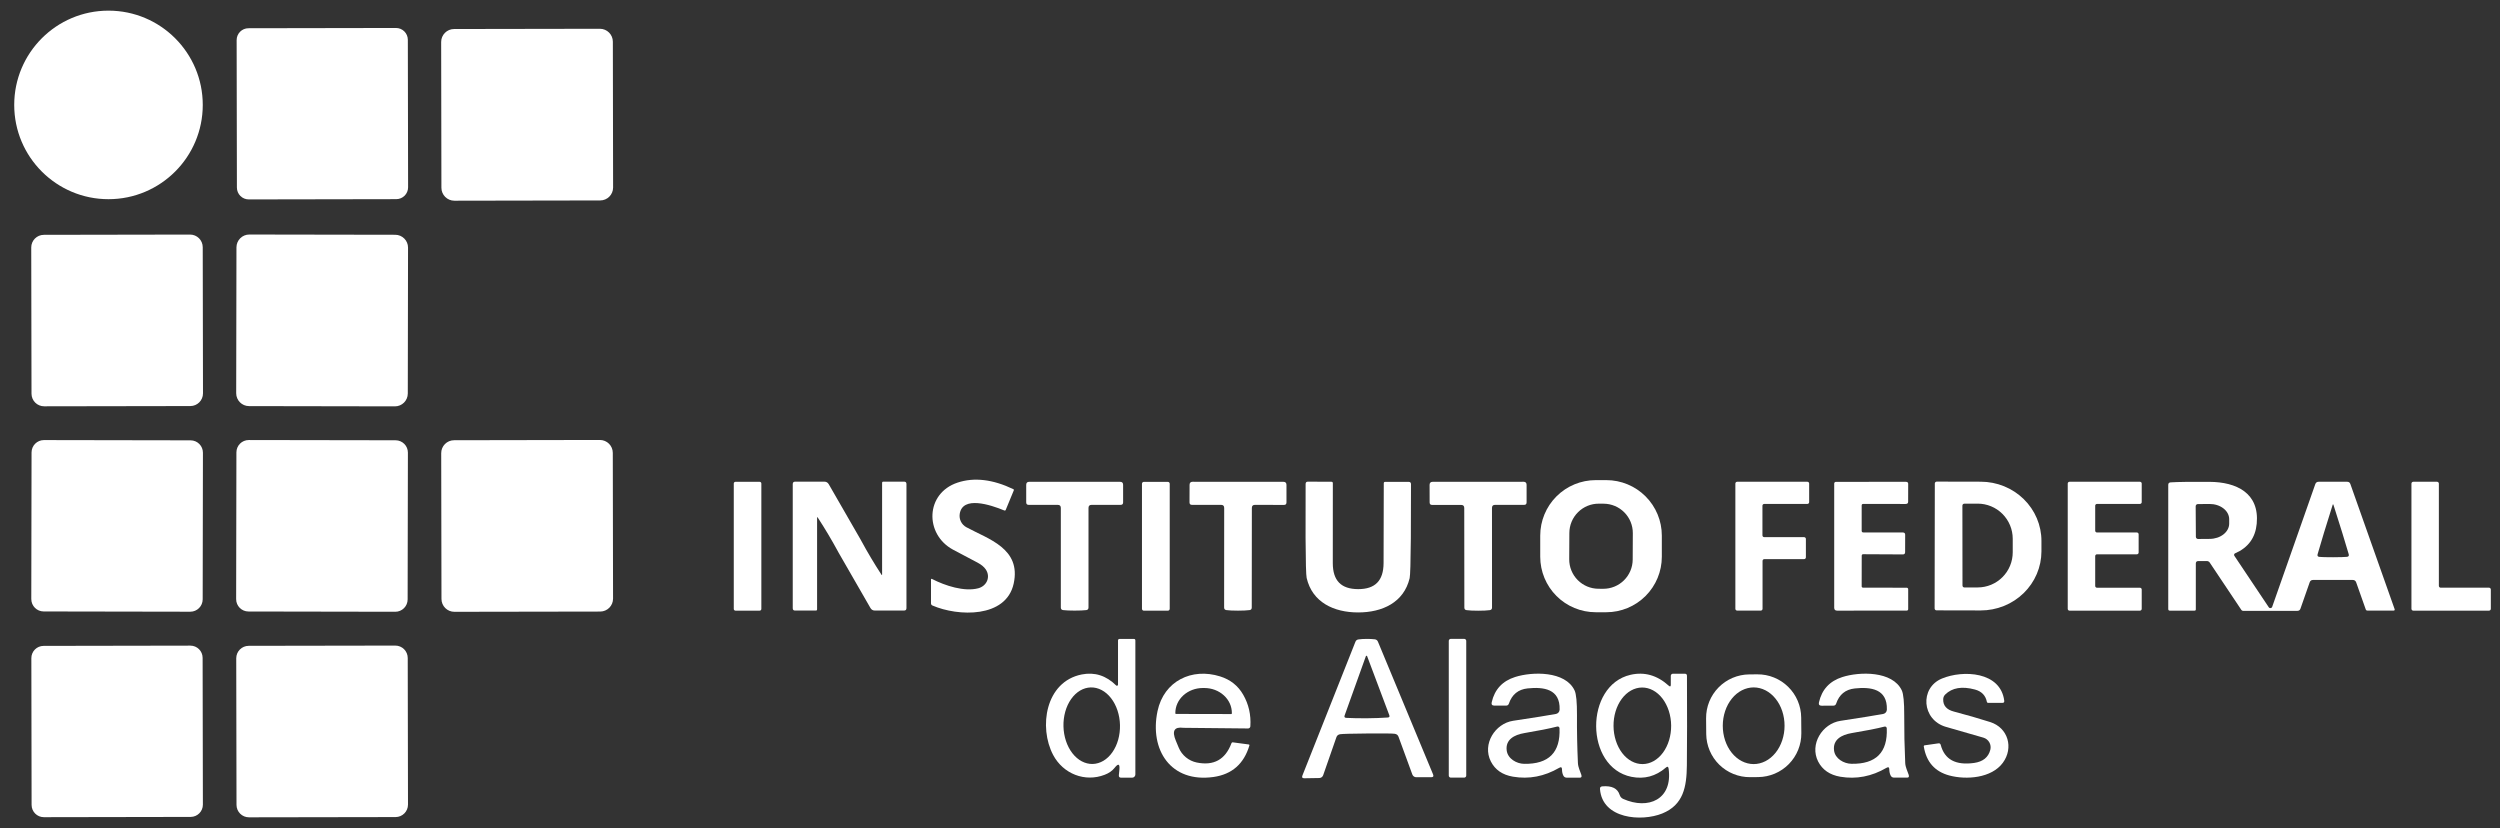 <svg width="163" height="54" viewBox="0 0 163 54" fill="none" xmlns="http://www.w3.org/2000/svg">
<rect x="0" y="0" width="163" height="54" fill="#333333" stroke="none"/>
<path d="M7.073 12.987C10.468 12.987 13.22 10.235 13.22 6.841C13.22 3.446 10.468 0.694 7.073 0.694C3.679 0.694 0.927 3.446 0.927 6.841C0.927 10.235 3.679 12.987 7.073 12.987Z" fill="white"/>
<path d="M25.817 1.824L16.201 1.841C15.774 1.841 15.429 2.188 15.429 2.615L15.446 12.231C15.447 12.657 15.793 13.003 16.22 13.002L25.836 12.985C26.263 12.985 26.608 12.638 26.608 12.211L26.591 2.595C26.59 2.168 26.244 1.823 25.817 1.824Z" fill="white"/>
<path d="M39.112 1.876L29.606 1.892C29.14 1.893 28.763 2.272 28.764 2.738L28.78 12.244C28.781 12.71 29.16 13.087 29.626 13.086L39.132 13.069C39.598 13.069 39.975 12.69 39.974 12.224L39.958 2.718C39.957 2.252 39.578 1.875 39.112 1.876Z" fill="white"/>
<path d="M12.392 15.294L2.86 15.311C2.405 15.311 2.036 15.681 2.037 16.137L2.054 25.668C2.055 26.124 2.424 26.492 2.88 26.491L12.412 26.475C12.867 26.474 13.235 26.104 13.235 25.649L13.218 16.117C13.217 15.662 12.847 15.293 12.392 15.294Z" fill="white"/>
<path d="M25.768 15.307L16.256 15.291C15.793 15.29 15.418 15.664 15.417 16.127L15.4 25.639C15.4 26.102 15.774 26.477 16.236 26.478L25.749 26.495C26.211 26.495 26.587 26.121 26.588 25.659L26.604 16.146C26.605 15.684 26.231 15.308 25.768 15.307Z" fill="white"/>
<path d="M12.425 28.71L2.867 28.693C2.42 28.692 2.058 29.053 2.057 29.5L2.04 39.057C2.04 39.504 2.401 39.867 2.847 39.867L12.405 39.884C12.851 39.885 13.214 39.523 13.215 39.077L13.231 29.519C13.232 29.073 12.871 28.71 12.425 28.71Z" fill="white"/>
<path d="M25.791 28.706L16.22 28.69C15.776 28.689 15.415 29.049 15.414 29.493L15.397 39.064C15.396 39.509 15.756 39.87 16.201 39.87L25.772 39.887C26.216 39.888 26.577 39.528 26.578 39.083L26.595 29.513C26.596 29.068 26.236 28.707 25.791 28.706Z" fill="white"/>
<path d="M39.112 28.686L29.606 28.703C29.142 28.704 28.766 29.081 28.767 29.545L28.784 39.051C28.784 39.515 29.162 39.891 29.626 39.89L39.132 39.874C39.596 39.873 39.972 39.496 39.971 39.032L39.954 29.526C39.953 29.061 39.577 28.686 39.112 28.686Z" fill="white"/>
<path d="M65.474 33.28C64.578 32.911 62.751 32.306 62.573 33.512C62.548 33.682 62.576 33.856 62.653 34.009C62.73 34.163 62.852 34.29 63.003 34.373C64.442 35.155 66.596 35.756 66.091 38.055C65.593 40.315 62.46 40.199 60.798 39.481C60.733 39.453 60.701 39.404 60.701 39.332V37.793C60.701 37.739 60.725 37.725 60.772 37.751C61.626 38.191 62.874 38.595 63.782 38.356C64.345 38.204 64.6 37.612 64.271 37.124C64.159 36.96 63.981 36.814 63.737 36.684C62.696 36.135 62.16 35.851 62.13 35.834C60.281 34.832 60.323 32.167 62.434 31.466C63.516 31.108 64.73 31.251 66.075 31.896C66.105 31.911 66.114 31.934 66.101 31.967L65.577 33.238C65.558 33.287 65.523 33.301 65.474 33.28Z" fill="white"/>
<path d="M108.351 36.3C108.351 37.259 107.97 38.179 107.291 38.858C106.613 39.536 105.692 39.918 104.733 39.918H104.041C103.081 39.918 102.161 39.536 101.482 38.858C100.804 38.179 100.423 37.259 100.423 36.3V34.922C100.423 33.962 100.804 33.042 101.482 32.364C102.161 31.685 103.081 31.304 104.041 31.304H104.733C105.692 31.304 106.613 31.685 107.291 32.364C107.97 33.042 108.351 33.962 108.351 34.922V36.3ZM106.46 34.765C106.463 34.257 106.264 33.769 105.907 33.408C105.55 33.047 105.064 32.843 104.556 32.841L104.246 32.839C103.738 32.836 103.25 33.035 102.89 33.393C102.529 33.75 102.325 34.236 102.322 34.743L102.313 36.463C102.31 36.971 102.509 37.459 102.866 37.82C103.224 38.181 103.709 38.385 104.217 38.387L104.527 38.389C105.035 38.392 105.523 38.193 105.884 37.835C106.245 37.478 106.449 36.993 106.452 36.485L106.46 34.765Z" fill="white"/>
<path d="M49.53 31.414H47.952C47.892 31.414 47.842 31.463 47.842 31.524V39.704C47.842 39.765 47.892 39.814 47.952 39.814H49.53C49.591 39.814 49.64 39.765 49.64 39.704V31.524C49.64 31.463 49.591 31.414 49.53 31.414Z" fill="white"/>
<path d="M56.12 35.194C56.13 35.211 56.14 35.229 56.149 35.249C56.554 35.997 56.993 36.734 57.465 37.46C57.497 37.51 57.513 37.506 57.513 37.447V31.492C57.513 31.433 57.538 31.404 57.587 31.404H58.952C59.051 31.404 59.101 31.455 59.101 31.556V39.649C59.101 39.755 59.048 39.808 58.942 39.808H57.041C56.912 39.808 56.815 39.751 56.75 39.636C56.694 39.537 56 38.331 54.668 36.018C54.657 36.001 54.647 35.983 54.639 35.963C54.233 35.215 53.795 34.478 53.323 33.752C53.29 33.702 53.274 33.706 53.274 33.765V39.72C53.274 39.779 53.249 39.808 53.2 39.808H51.835C51.736 39.808 51.687 39.757 51.687 39.656V31.563C51.687 31.457 51.739 31.404 51.845 31.404H53.746C53.876 31.404 53.973 31.461 54.037 31.576C54.093 31.675 54.787 32.881 56.12 35.194Z" fill="white"/>
<path d="M70.068 31.414C71.732 31.414 72.719 31.414 73.027 31.414C73.16 31.412 73.227 31.478 73.227 31.611V32.756C73.227 32.864 73.173 32.917 73.066 32.917H71.171C71.037 32.917 70.97 32.984 70.97 33.118V39.611C70.97 39.71 70.921 39.766 70.822 39.779C70.643 39.8 70.392 39.811 70.068 39.811C69.747 39.811 69.496 39.8 69.315 39.779C69.216 39.766 69.166 39.71 69.166 39.611V33.118C69.166 32.984 69.099 32.917 68.966 32.917H67.071C66.963 32.917 66.909 32.864 66.909 32.756V31.611C66.909 31.478 66.976 31.412 67.11 31.414C67.416 31.414 68.402 31.414 70.068 31.414Z" fill="white"/>
<path d="M76.144 31.417H74.579C74.511 31.417 74.456 31.472 74.456 31.54V39.695C74.456 39.762 74.511 39.817 74.579 39.817H76.144C76.212 39.817 76.266 39.762 76.266 39.695V31.54C76.266 31.472 76.212 31.417 76.144 31.417Z" fill="white"/>
<path d="M80.716 39.814C80.392 39.814 80.141 39.802 79.962 39.779C79.863 39.766 79.813 39.71 79.813 39.611L79.817 33.118C79.817 32.984 79.75 32.917 79.616 32.917H77.718C77.61 32.917 77.556 32.864 77.556 32.756L77.56 31.611C77.56 31.478 77.627 31.411 77.76 31.411C78.066 31.411 79.052 31.412 80.719 31.414C82.383 31.414 83.369 31.414 83.677 31.414C83.811 31.414 83.878 31.481 83.878 31.614V32.759C83.878 32.867 83.824 32.921 83.716 32.921L81.821 32.917C81.688 32.917 81.621 32.984 81.621 33.118L81.614 39.614C81.614 39.713 81.565 39.768 81.466 39.779C81.287 39.802 81.037 39.814 80.716 39.814Z" fill="white"/>
<path d="M88.55 38.411C89.662 38.414 90.202 37.858 90.209 36.72C90.213 35.097 90.217 33.361 90.222 31.511C90.222 31.448 90.253 31.417 90.315 31.417H91.848C91.947 31.417 91.997 31.468 91.997 31.569C91.999 32.725 91.996 33.898 91.987 35.09C91.974 36.657 91.948 37.526 91.909 37.696C91.534 39.284 90.118 39.934 88.547 39.931C86.975 39.931 85.562 39.274 85.194 37.683C85.155 37.513 85.131 36.644 85.123 35.077C85.118 33.885 85.119 32.712 85.126 31.556C85.126 31.455 85.175 31.404 85.275 31.404L86.807 31.411C86.87 31.411 86.901 31.442 86.901 31.505C86.899 33.354 86.898 35.09 86.898 36.713C86.898 37.852 87.434 38.408 88.55 38.411Z" fill="white"/>
<path d="M96.378 39.818C96.054 39.818 95.803 39.806 95.624 39.782C95.525 39.771 95.476 39.716 95.476 39.617L95.469 33.121C95.469 32.988 95.402 32.921 95.269 32.921H93.374C93.266 32.921 93.212 32.867 93.212 32.759L93.209 31.614C93.209 31.481 93.277 31.414 93.413 31.414C93.719 31.416 94.705 31.416 96.371 31.414C98.037 31.412 99.025 31.411 99.333 31.411C99.467 31.411 99.534 31.478 99.534 31.611V32.756C99.534 32.864 99.48 32.917 99.372 32.917H97.477C97.343 32.917 97.277 32.984 97.277 33.118L97.28 39.614C97.28 39.713 97.23 39.769 97.131 39.782C96.95 39.806 96.699 39.818 96.378 39.818Z" fill="white"/>
<path d="M115.028 35.022H117.627C117.643 35.022 117.658 35.025 117.672 35.031C117.686 35.037 117.699 35.046 117.71 35.056C117.72 35.067 117.729 35.08 117.735 35.094C117.741 35.108 117.744 35.123 117.744 35.139V36.338C117.744 36.354 117.741 36.369 117.735 36.383C117.729 36.397 117.72 36.41 117.71 36.421C117.699 36.431 117.686 36.44 117.672 36.446C117.658 36.452 117.643 36.455 117.627 36.455H115.034C115.003 36.455 114.974 36.467 114.952 36.489C114.93 36.511 114.918 36.54 114.918 36.571V39.695C114.918 39.725 114.906 39.755 114.884 39.777C114.862 39.799 114.832 39.811 114.801 39.811H113.262C113.231 39.811 113.202 39.799 113.18 39.777C113.158 39.755 113.146 39.725 113.146 39.695V31.527C113.146 31.496 113.158 31.467 113.18 31.445C113.202 31.423 113.231 31.411 113.262 31.411H117.841C117.872 31.411 117.901 31.423 117.923 31.445C117.945 31.467 117.957 31.496 117.957 31.527V32.74C117.957 32.771 117.945 32.8 117.923 32.822C117.901 32.844 117.872 32.856 117.841 32.856H115.028C114.997 32.856 114.967 32.868 114.945 32.89C114.924 32.912 114.911 32.942 114.911 32.972V34.906C114.911 34.937 114.924 34.967 114.945 34.988C114.967 35.01 114.997 35.022 115.028 35.022Z" fill="white"/>
<path d="M121.488 32.856C121.417 32.856 121.381 32.889 121.381 32.956V34.605C121.381 34.678 121.418 34.715 121.491 34.715L124.068 34.718C124.167 34.718 124.217 34.768 124.217 34.867L124.214 36.002C124.211 36.101 124.162 36.15 124.065 36.148L121.485 36.135C121.418 36.135 121.384 36.168 121.384 36.235L121.381 38.233C121.381 38.254 121.39 38.275 121.405 38.29C121.42 38.305 121.441 38.314 121.462 38.314L124.32 38.32C124.345 38.32 124.369 38.331 124.387 38.349C124.404 38.367 124.414 38.392 124.414 38.417V39.717C124.414 39.742 124.404 39.766 124.387 39.783C124.369 39.801 124.345 39.811 124.32 39.811L119.781 39.814C119.654 39.814 119.59 39.751 119.59 39.623V31.527C119.59 31.513 119.593 31.498 119.598 31.485C119.604 31.472 119.612 31.459 119.622 31.449C119.632 31.439 119.644 31.431 119.658 31.425C119.671 31.42 119.685 31.417 119.7 31.417L124.256 31.414C124.361 31.414 124.414 31.457 124.414 31.543L124.411 32.72C124.411 32.813 124.354 32.859 124.239 32.859L121.488 32.856Z" fill="white"/>
<path d="M126.15 31.524C126.15 31.491 126.163 31.46 126.186 31.437C126.209 31.414 126.241 31.401 126.273 31.401L129.151 31.407C130.2 31.409 131.206 31.817 131.947 32.542C132.688 33.267 133.104 34.248 133.102 35.271V35.95C133.101 36.457 132.998 36.958 132.798 37.426C132.599 37.894 132.306 38.319 131.938 38.676C131.57 39.034 131.133 39.317 130.653 39.51C130.172 39.703 129.658 39.802 129.138 39.801L126.26 39.795C126.244 39.795 126.228 39.792 126.213 39.785C126.198 39.779 126.185 39.77 126.173 39.759C126.162 39.747 126.153 39.734 126.147 39.719C126.141 39.704 126.137 39.688 126.137 39.672L126.15 31.524ZM127.948 32.966L127.954 38.178C127.954 38.212 127.968 38.244 127.991 38.267C128.015 38.291 128.047 38.304 128.081 38.304L128.947 38.301C129.247 38.301 129.544 38.241 129.822 38.126C130.099 38.01 130.351 37.841 130.563 37.628C130.775 37.415 130.943 37.163 131.057 36.885C131.172 36.607 131.23 36.309 131.23 36.009V35.123C131.229 34.516 130.987 33.934 130.558 33.505C130.129 33.076 129.547 32.836 128.941 32.837L128.074 32.84C128.041 32.84 128.009 32.853 127.985 32.877C127.961 32.901 127.948 32.933 127.948 32.966Z" fill="white"/>
<path d="M136.723 34.718H139.323C139.354 34.718 139.383 34.731 139.405 34.753C139.427 34.774 139.439 34.804 139.439 34.835V36.025C139.439 36.056 139.427 36.085 139.405 36.107C139.383 36.129 139.354 36.141 139.323 36.141H136.723C136.692 36.141 136.663 36.153 136.641 36.175C136.619 36.197 136.607 36.227 136.607 36.258V38.204C136.607 38.235 136.619 38.264 136.641 38.286C136.663 38.308 136.692 38.32 136.723 38.32H139.523C139.554 38.32 139.584 38.333 139.606 38.355C139.628 38.376 139.64 38.406 139.64 38.437V39.698C139.64 39.729 139.628 39.758 139.606 39.78C139.584 39.802 139.554 39.814 139.523 39.814H134.932C134.901 39.814 134.872 39.802 134.85 39.78C134.828 39.758 134.816 39.729 134.816 39.698V31.527C134.816 31.496 134.828 31.467 134.85 31.445C134.872 31.423 134.901 31.411 134.932 31.411H139.523C139.554 31.411 139.584 31.423 139.606 31.445C139.628 31.467 139.64 31.496 139.64 31.527V32.74C139.64 32.771 139.628 32.8 139.606 32.822C139.584 32.844 139.554 32.856 139.523 32.856H136.723C136.692 32.856 136.663 32.868 136.641 32.89C136.619 32.912 136.607 32.942 136.607 32.972V34.602C136.607 34.633 136.619 34.663 136.641 34.684C136.663 34.706 136.692 34.718 136.723 34.718Z" fill="white"/>
<path d="M145.728 36.077C145.713 36.083 145.7 36.092 145.689 36.104C145.679 36.116 145.671 36.131 145.666 36.146C145.662 36.161 145.66 36.178 145.663 36.194C145.665 36.209 145.671 36.225 145.68 36.238L147.924 39.594C147.937 39.614 147.955 39.629 147.976 39.638C147.998 39.648 148.021 39.651 148.044 39.648C148.067 39.645 148.089 39.636 148.107 39.621C148.125 39.607 148.139 39.587 148.147 39.565L150.957 31.566C150.993 31.462 151.066 31.411 151.176 31.411H153.036C153.139 31.411 153.208 31.458 153.242 31.553L156.127 39.708C156.15 39.776 156.126 39.811 156.052 39.811H154.361C154.303 39.811 154.264 39.784 154.245 39.73L153.624 37.974C153.587 37.867 153.512 37.813 153.398 37.813H150.811C150.701 37.813 150.628 37.864 150.591 37.968L149.99 39.685C149.957 39.78 149.891 39.827 149.789 39.827H146.246C146.224 39.827 146.202 39.822 146.183 39.811C146.164 39.8 146.148 39.785 146.136 39.766L144.073 36.678C144.053 36.648 144.026 36.623 143.994 36.607C143.963 36.59 143.928 36.581 143.892 36.581H143.329C143.221 36.581 143.167 36.635 143.167 36.743V39.733C143.167 39.787 143.14 39.814 143.087 39.814H141.476C141.405 39.814 141.37 39.779 141.37 39.708V31.614C141.37 31.511 141.423 31.456 141.528 31.45C142.009 31.419 142.857 31.409 144.073 31.417C145.803 31.427 147.329 32.138 147.138 34.149C147.05 35.066 146.58 35.708 145.728 36.077ZM143.158 33.008L143.171 35C143.171 35.038 143.186 35.074 143.212 35.1C143.239 35.127 143.275 35.142 143.313 35.142L144.076 35.136C144.414 35.134 144.737 35.027 144.974 34.839C145.212 34.651 145.345 34.397 145.343 34.133V33.849C145.343 33.718 145.309 33.588 145.244 33.468C145.18 33.347 145.085 33.238 144.966 33.146C144.847 33.054 144.706 32.981 144.551 32.932C144.396 32.883 144.23 32.858 144.063 32.859L143.3 32.866C143.262 32.866 143.226 32.881 143.199 32.907C143.173 32.934 143.158 32.97 143.158 33.008ZM152.121 36.332C152.575 36.33 152.875 36.321 153.019 36.306C153.127 36.295 153.166 36.237 153.136 36.132C152.912 35.36 152.58 34.286 152.14 32.911C152.133 32.894 152.125 32.885 152.114 32.885C152.103 32.885 152.096 32.894 152.091 32.911C151.656 34.288 151.328 35.363 151.108 36.135C151.078 36.24 151.117 36.298 151.225 36.309C151.367 36.324 151.666 36.332 152.121 36.332Z" fill="white"/>
<path d="M162.402 38.437V39.695C162.402 39.726 162.39 39.757 162.367 39.779C162.345 39.802 162.314 39.814 162.283 39.814H157.345C157.314 39.814 157.283 39.802 157.261 39.779C157.238 39.757 157.226 39.726 157.226 39.695V31.53C157.226 31.499 157.238 31.468 157.261 31.446C157.283 31.423 157.314 31.411 157.345 31.411H158.894C158.926 31.411 158.956 31.423 158.979 31.446C159.001 31.468 159.014 31.499 159.014 31.53V38.198C159.014 38.229 159.026 38.26 159.049 38.282C159.071 38.305 159.102 38.317 159.133 38.317H162.283C162.314 38.317 162.345 38.33 162.367 38.352C162.39 38.375 162.402 38.405 162.402 38.437Z" fill="white"/>
<path d="M72.894 44.642V41.767C72.894 41.694 72.931 41.657 73.004 41.657H73.926C73.992 41.657 74.026 41.692 74.026 41.761V50.494C74.026 50.55 74.004 50.603 73.965 50.642C73.926 50.682 73.874 50.704 73.819 50.704H73.095C72.989 50.704 72.941 50.651 72.949 50.545L72.985 50.18C73.019 49.797 72.916 49.757 72.674 50.06C72.519 50.259 72.302 50.411 72.024 50.516C70.741 51.014 69.318 50.458 68.665 49.223C67.714 47.425 68.154 44.447 70.527 43.975C71.374 43.807 72.124 44.047 72.775 44.693C72.785 44.703 72.797 44.709 72.811 44.711C72.825 44.714 72.839 44.712 72.851 44.706C72.864 44.701 72.875 44.692 72.882 44.68C72.89 44.669 72.894 44.655 72.894 44.642ZM71.242 49.811C71.483 49.805 71.721 49.734 71.942 49.604C72.162 49.473 72.361 49.284 72.526 49.048C72.692 48.812 72.821 48.534 72.906 48.229C72.991 47.924 73.031 47.598 73.023 47.27C73.007 46.609 72.797 45.979 72.44 45.519C72.083 45.06 71.608 44.808 71.12 44.82C70.878 44.826 70.639 44.896 70.419 45.027C70.199 45.158 70 45.347 69.835 45.583C69.669 45.819 69.54 46.097 69.455 46.402C69.37 46.707 69.33 47.033 69.338 47.361C69.354 48.022 69.564 48.652 69.921 49.112C70.278 49.571 70.753 49.823 71.242 49.811Z" fill="white"/>
<path d="M89.106 41.657C89.293 41.655 89.47 41.664 89.636 41.683C89.733 41.694 89.801 41.745 89.84 41.835L93.435 50.487C93.487 50.612 93.446 50.675 93.313 50.675H92.336C92.281 50.675 92.228 50.658 92.183 50.626C92.138 50.594 92.103 50.549 92.084 50.497L91.182 48.033C91.141 47.925 91.06 47.862 90.939 47.843C90.806 47.821 90.211 47.815 89.154 47.823C88.1 47.832 87.505 47.848 87.37 47.872C87.251 47.893 87.172 47.958 87.134 48.066L86.27 50.546C86.252 50.598 86.218 50.643 86.174 50.675C86.129 50.708 86.076 50.726 86.021 50.727L85.045 50.743C84.911 50.745 84.869 50.684 84.919 50.559L88.372 41.848C88.409 41.755 88.475 41.702 88.573 41.69C88.739 41.668 88.916 41.657 89.106 41.657ZM89.129 46.831C89.635 46.826 90.086 46.81 90.48 46.782C90.586 46.776 90.619 46.723 90.58 46.624L89.138 42.786C89.132 42.768 89.122 42.759 89.109 42.757C89.105 42.757 89.101 42.757 89.096 42.757C89.092 42.757 89.088 42.757 89.083 42.757C89.07 42.759 89.061 42.768 89.054 42.786L87.67 46.646C87.634 46.745 87.668 46.798 87.774 46.805C88.171 46.826 88.622 46.835 89.129 46.831Z" fill="white"/>
<path d="M95.466 41.654H94.593C94.52 41.654 94.46 41.713 94.46 41.786V50.568C94.46 50.641 94.52 50.701 94.593 50.701H95.466C95.539 50.701 95.599 50.641 95.599 50.568V41.786C95.599 41.713 95.539 41.654 95.466 41.654Z" fill="white"/>
<path d="M12.412 42.095L2.841 42.112C2.4 42.112 2.043 42.471 2.044 42.912L2.06 52.482C2.061 52.923 2.419 53.28 2.86 53.28L12.431 53.263C12.872 53.262 13.229 52.904 13.228 52.463L13.211 42.892C13.211 42.451 12.852 42.094 12.412 42.095Z" fill="white"/>
<path d="M25.771 42.092L16.214 42.108C15.765 42.109 15.403 42.473 15.403 42.921L15.42 52.479C15.421 52.927 15.785 53.29 16.233 53.289L25.791 53.273C26.239 53.272 26.602 52.908 26.601 52.46L26.584 42.902C26.584 42.454 26.22 42.091 25.771 42.092Z" fill="white"/>
<path d="M77.159 47.454C76.564 47.373 76.398 47.65 76.661 48.285L76.852 48.745C76.953 48.989 77.113 49.206 77.318 49.375C77.522 49.544 77.765 49.661 78.025 49.715C79.135 49.943 79.89 49.526 80.289 48.463C80.308 48.416 80.343 48.395 80.392 48.402L81.411 48.538C81.456 48.544 81.472 48.569 81.459 48.612C81.101 49.806 80.322 50.488 79.121 50.659C76.334 51.053 74.938 48.893 75.471 46.362C75.888 44.396 77.712 43.523 79.552 44.102C80.22 44.311 80.722 44.709 81.058 45.298C81.416 45.921 81.571 46.606 81.524 47.354C81.522 47.392 81.505 47.429 81.477 47.455C81.449 47.482 81.411 47.496 81.372 47.496C78.591 47.471 77.187 47.457 77.159 47.454ZM76.674 46.549L80.276 46.556C80.287 46.556 80.298 46.551 80.305 46.543C80.313 46.535 80.318 46.525 80.318 46.514V46.488C80.318 46.274 80.272 46.062 80.182 45.864C80.092 45.667 79.96 45.487 79.793 45.336C79.627 45.184 79.429 45.064 79.211 44.982C78.993 44.9 78.759 44.858 78.523 44.858H78.426C77.951 44.858 77.495 45.029 77.158 45.333C76.822 45.637 76.633 46.05 76.632 46.481V46.507C76.632 46.518 76.636 46.529 76.644 46.537C76.652 46.545 76.663 46.549 76.674 46.549Z" fill="white"/>
<path d="M101.661 50.061C100.693 50.625 99.688 50.818 98.644 50.639C97.961 50.523 97.48 50.191 97.202 49.644C96.63 48.515 97.48 47.173 98.657 46.995C100.02 46.791 100.951 46.642 101.451 46.549C101.516 46.536 101.575 46.501 101.618 46.451C101.661 46.4 101.685 46.337 101.687 46.271C101.732 44.91 100.639 44.777 99.598 44.884C98.988 44.949 98.582 45.28 98.379 45.877C98.349 45.963 98.289 46.006 98.198 46.006H97.435C97.284 46.006 97.226 45.932 97.26 45.783C97.452 44.949 97.961 44.401 98.787 44.14C99.905 43.785 102.059 43.736 102.663 45.017C102.771 45.247 102.823 45.787 102.819 46.636C102.812 47.675 102.833 48.712 102.88 49.747C102.893 50.032 103.026 50.277 103.1 50.51C103.143 50.639 103.113 50.704 103.009 50.704H102.153C102.045 50.704 101.968 50.654 101.923 50.555C101.871 50.447 101.844 50.317 101.842 50.164C101.842 50.026 101.782 49.992 101.661 50.061ZM101.68 47.48C101.68 47.462 101.675 47.445 101.666 47.429C101.658 47.413 101.646 47.399 101.632 47.389C101.617 47.378 101.601 47.371 101.584 47.368C101.566 47.365 101.549 47.366 101.532 47.37C101.036 47.498 100.321 47.64 99.388 47.797C98.725 47.91 98.146 48.221 98.237 48.935C98.308 49.472 98.884 49.795 99.372 49.802C100.98 49.83 101.749 49.056 101.68 47.48Z" fill="white"/>
<path d="M108.936 44.645V44.063C108.936 44.027 108.95 43.992 108.976 43.967C109.001 43.941 109.036 43.927 109.072 43.927H109.854C109.943 43.927 109.988 43.972 109.99 44.063C110.001 46.55 109.999 48.5 109.984 49.912C109.967 51.306 109.761 52.476 108.38 53.039C107.025 53.588 104.468 53.398 104.319 51.448C104.31 51.338 104.361 51.279 104.471 51.27C105.094 51.218 105.471 51.405 105.602 51.829C105.641 51.952 105.719 52.039 105.835 52.091C107.462 52.816 109.069 52.13 108.794 50.116C108.774 49.982 108.714 49.959 108.613 50.048C107.953 50.617 107.205 50.817 106.369 50.649C103.317 50.032 103.31 44.69 106.307 43.998C107.215 43.789 108.046 44.025 108.8 44.706C108.891 44.788 108.936 44.768 108.936 44.645ZM107.102 49.818C107.6 49.814 108.076 49.547 108.424 49.075C108.772 48.604 108.964 47.968 108.959 47.306C108.956 46.978 108.904 46.654 108.807 46.352C108.71 46.05 108.569 45.776 108.393 45.545C108.217 45.315 108.008 45.133 107.779 45.01C107.55 44.886 107.305 44.824 107.058 44.826C106.56 44.83 106.085 45.097 105.736 45.569C105.388 46.04 105.196 46.676 105.202 47.338C105.204 47.666 105.256 47.99 105.353 48.292C105.45 48.594 105.591 48.868 105.767 49.099C105.944 49.329 106.152 49.511 106.381 49.634C106.61 49.758 106.855 49.82 107.102 49.818Z" fill="white"/>
<path d="M117.447 47.803C117.454 48.555 117.161 49.28 116.633 49.817C116.106 50.354 115.386 50.659 114.633 50.666L114.11 50.671C113.357 50.677 112.632 50.384 112.095 49.857C111.558 49.329 111.253 48.609 111.246 47.857L111.237 46.835C111.231 46.082 111.523 45.357 112.051 44.82C112.579 44.283 113.298 43.978 114.051 43.971L114.575 43.967C115.328 43.96 116.052 44.253 116.589 44.781C117.126 45.309 117.432 46.028 117.438 46.781L117.447 47.803ZM114.335 49.818C114.599 49.819 114.861 49.754 115.106 49.629C115.35 49.504 115.573 49.32 115.76 49.089C115.948 48.857 116.097 48.581 116.198 48.278C116.3 47.975 116.353 47.65 116.353 47.322C116.354 46.994 116.302 46.669 116.202 46.365C116.101 46.062 115.953 45.786 115.766 45.554C115.58 45.321 115.358 45.137 115.114 45.011C114.87 44.885 114.608 44.82 114.343 44.819C114.079 44.819 113.817 44.883 113.572 45.008C113.328 45.133 113.105 45.317 112.918 45.549C112.73 45.781 112.581 46.056 112.48 46.359C112.378 46.662 112.325 46.987 112.325 47.315C112.324 47.643 112.376 47.968 112.476 48.272C112.577 48.575 112.725 48.851 112.912 49.084C113.098 49.316 113.32 49.5 113.564 49.626C113.808 49.752 114.07 49.818 114.335 49.818Z" fill="white"/>
<path d="M123.182 50.164C123.182 50.026 123.122 49.992 123.001 50.061C122.035 50.625 121.031 50.819 119.988 50.643C119.304 50.526 118.823 50.195 118.542 49.65C117.97 48.522 118.817 47.18 119.994 46.999C121.356 46.792 122.288 46.642 122.788 46.549C122.853 46.536 122.912 46.501 122.955 46.451C122.998 46.4 123.022 46.337 123.024 46.271C123.066 44.91 121.973 44.777 120.932 44.887C120.322 44.952 119.917 45.283 119.716 45.88C119.686 45.966 119.625 46.009 119.535 46.009L118.772 46.012C118.621 46.012 118.563 45.938 118.597 45.789C118.787 44.955 119.295 44.407 120.12 44.144C121.239 43.785 123.392 43.733 123.997 45.013C124.105 45.244 124.158 45.784 124.155 46.633C124.151 47.672 124.173 48.709 124.22 49.744C124.233 50.028 124.369 50.274 124.443 50.507C124.486 50.636 124.456 50.701 124.353 50.701H123.496C123.388 50.701 123.311 50.652 123.266 50.555C123.214 50.447 123.186 50.317 123.182 50.164ZM123.017 47.484C123.016 47.466 123.011 47.449 123.003 47.433C122.995 47.418 122.983 47.404 122.97 47.394C122.956 47.383 122.94 47.376 122.923 47.372C122.906 47.369 122.888 47.369 122.872 47.374C122.376 47.501 121.661 47.642 120.728 47.797C120.068 47.91 119.49 48.218 119.58 48.932C119.648 49.469 120.224 49.792 120.712 49.799C122.316 49.829 123.084 49.057 123.017 47.484Z" fill="white"/>
<path d="M126.697 45.586C126.682 45.999 126.913 46.269 127.392 46.394C128.222 46.612 129.01 46.839 129.755 47.076C130.936 47.448 131.301 48.764 130.583 49.737C129.846 50.736 128.207 50.859 127.098 50.562C126.151 50.307 125.596 49.679 125.432 48.677C125.424 48.629 125.445 48.601 125.497 48.593L126.38 48.467C126.462 48.454 126.513 48.487 126.535 48.567C126.785 49.52 127.51 49.912 128.711 49.744C129.289 49.662 129.641 49.377 129.768 48.89C129.811 48.725 129.789 48.55 129.705 48.401C129.621 48.253 129.482 48.143 129.319 48.095C128.644 47.898 127.83 47.665 126.878 47.393C125.297 46.94 125.148 44.848 126.616 44.24C127.987 43.672 130.441 43.778 130.677 45.692C130.688 45.783 130.648 45.828 130.557 45.828H129.623C129.605 45.828 129.587 45.822 129.573 45.81C129.559 45.798 129.549 45.782 129.545 45.763C129.461 45.343 129.202 45.075 128.769 44.958C127.924 44.73 127.277 44.839 126.826 45.285C126.745 45.366 126.699 45.474 126.697 45.586Z" fill="white"/>
</svg>
